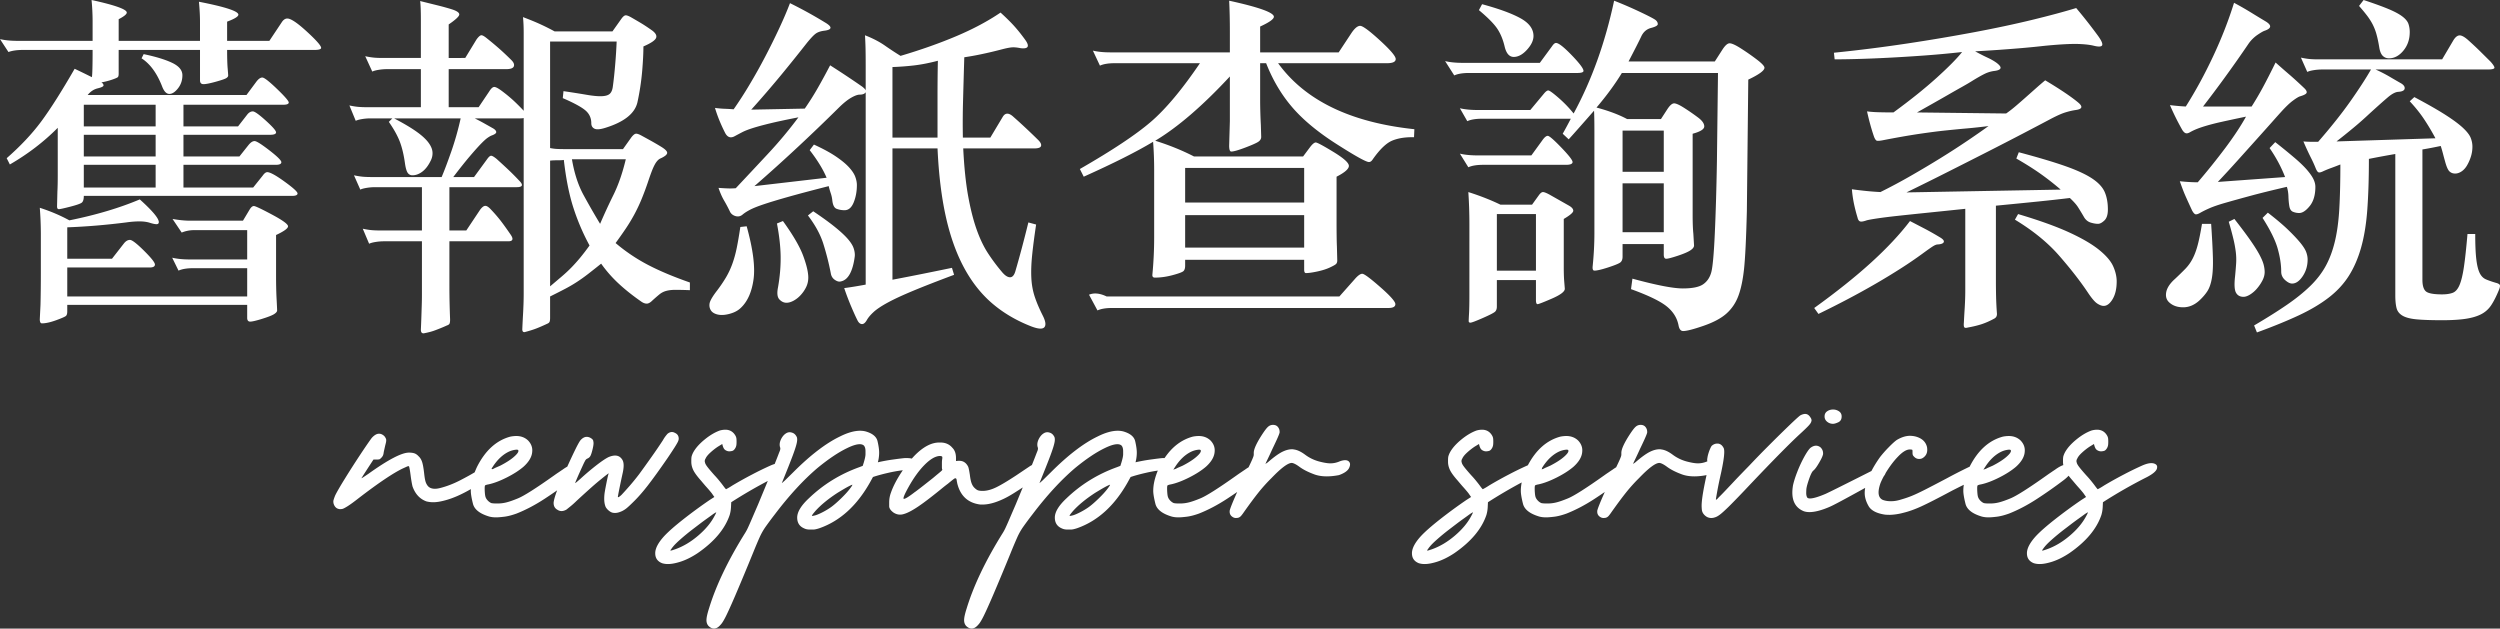 <svg width="525" height="132" viewBox="0 0 525 132" xmlns="http://www.w3.org/2000/svg">
    <rect x="0" y="0" width="525" height="132" fill="#333333" stroke="none"/>
    <g fill="#FFF" fill-rule="nonzero">
        <path d="M12.127 26.84c-2.908 2.933-6.26 5.5-10.057 7.7l-.665-1.32c2.908-2.543 5.324-5.11 7.247-7.7 1.922-2.592 4.264-6.283 7.024-11.074.74.343 1.948.93 3.624 1.76.098-.537.148-2.444.148-5.72H4.88c-1.281 0-2.317.147-3.105.44L0 8.213c1.035.245 2.268.367 3.697.367h15.75V4.327A47.91 47.91 0 0 0 19.227 0c4.93 1.076 7.394 1.956 7.394 2.64 0 .342-.567.807-1.7 1.393V8.58H42V4.62c0-1.271-.074-2.689-.222-4.253 5.521 1.075 8.282 1.98 8.282 2.713 0 .391-.789.88-2.366 1.467V8.58h8.873l2.588-3.887c.345-.538.74-.806 1.183-.806.74 0 2.108.916 4.104 2.75 1.997 1.833 2.995 2.97 2.995 3.41 0 .293-.468.44-1.405.44H47.695c0 1.662.037 2.933.11 3.813.075.88.112 1.405.112 1.576 0 .171-.124.343-.37.514-.247.17-.986.427-2.218.77-1.233.342-2.096.513-2.589.513-.493 0-.739-.269-.739-.807v-6.38H24.92v4.987c0 .342-.05.574-.148.697-.099.122-.506.305-1.22.55-.715.244-1.467.44-2.256.586.296.196.444.404.444.624 0 .22-.407.427-1.22.623-.814.196-1.516.66-2.108 1.393h33.35l2.07-2.786c.444-.587.863-.88 1.257-.88.395 0 1.418.794 3.07 2.383 1.65 1.589 2.476 2.542 2.476 2.86 0 .318-.394.477-1.183.477H38.526v4.546h11.461l1.997-2.566c.345-.392.714-.587 1.109-.587.394 0 1.306.648 2.736 1.943 1.43 1.296 2.144 2.115 2.144 2.457 0 .342-.419.513-1.257.513h-18.19v4.547h11.757l1.922-2.42c.444-.538.863-.807 1.258-.807.394 0 1.43.648 3.105 1.943 1.676 1.296 2.514 2.127 2.514 2.494 0 .366-.394.55-1.183.55H38.526v4.766h14.64l1.997-2.493c.345-.489.666-.733.962-.733.591 0 1.799.66 3.623 1.98 1.824 1.32 2.736 2.15 2.736 2.493 0 .342-.395.513-1.183.513H17.599c0 .734-.148 1.21-.444 1.43-.295.22-1.109.501-2.44.844-1.33.342-2.12.513-2.366.513-.247 0-.37-.196-.37-.587l.074-3.08c.05-.929.074-2.077.074-3.446V26.84zM17.599 22v4.546h15.085V22H17.599zm0 6.306v4.547h15.085v-4.547H17.599zm0 6.307v4.766h15.085v-4.766H17.599zm12.57-23.247c2.564.538 4.56 1.15 5.99 1.834 1.43.684 2.145 1.552 2.145 2.603 0 1.051-.308 1.968-.925 2.75-.616.782-1.22 1.173-1.811 1.173-.592 0-1.085-.489-1.48-1.466-1.084-2.836-2.538-4.84-4.362-6.014l.444-.88zM14.568 46.273c5.57-1.125 10.5-2.592 14.79-4.4 2.661 2.395 3.992 3.984 3.992 4.766 0 .293-.16.44-.48.44-.32 0-.789-.098-1.405-.293-.616-.196-1.344-.293-2.182-.293-.838 0-1.774.073-2.81.22-4.24.537-8.355.88-12.348 1.026v6.6h9.39l2.515-3.227c.394-.488.813-.733 1.257-.733.444 0 1.43.758 2.958 2.273 1.528 1.516 2.292 2.481 2.292 2.897 0 .416-.37.623-1.11.623H14.125v6.087H51.91v-5.94H40.596c-1.331 0-2.366.171-3.106.513l-1.33-2.713c1.035.244 2.267.367 3.697.367H51.91v-6.16H40.818c-.937 0-1.824.17-2.662.513l-1.923-2.86c1.38.245 2.613.367 3.698.367h11.091l1.405-2.347c.296-.489.592-.733.888-.733.295 0 1.565.599 3.808 1.797 2.243 1.197 3.364 2.016 3.364 2.456 0 .44-.838 1.051-2.514 1.833v8.434c0 1.955.037 3.617.111 4.986.074 1.37.111 2.176.111 2.42 0 .245-.21.501-.629.77-.419.269-1.257.599-2.514.99s-2.095.587-2.514.587c-.419 0-.628-.27-.628-.807V64.02H14.124v1.393c0 .44-.087.746-.26.917-.172.17-.862.476-2.07.916-1.207.44-2.206.66-2.994.66-.296 0-.444-.293-.444-.88l.148-3.006c.049-2.053.074-4.278.074-6.673v-8.36a71.48 71.48 0 0 0-.222-5.353c2.267.733 4.338 1.613 6.211 2.64zM90.38 33.879c-.493.978-1.072 1.711-1.738 2.2-.665.49-1.343.734-2.033.734a1.16 1.16 0 0 1-.962-.477c-.246-.318-.443-.966-.591-1.943-.247-1.81-.604-3.337-1.073-4.584-.468-1.246-1.244-2.652-2.329-4.216l.74-.733h-4.585c-.592 0-1.183.048-1.775.146-.591.098-1.035.22-1.33.367l-1.332-3.227c.69.147 1.294.245 1.812.294.518.048 1.146.073 1.886.073h11.313V14.52h-7.099c-.591 0-1.183.049-1.774.146-.592.098-1.035.22-1.331.367l-1.48-3.227c.691.147 1.295.245 1.813.294.517.049 1.146.073 1.885.073h7.986V4.107c0-1.81-.05-3.105-.148-3.887l3.698.917c1.084.269 2.095.55 3.031.843 1.036.342 1.529.709 1.48 1.1-.05.391-.79 1.075-2.22 2.053v7.04H97.7l2.367-3.886c.394-.538.714-.832.96-.88.247-.05.691.195 1.332.733a67.648 67.648 0 0 1 2.662 2.236c.74.66 1.528 1.406 2.366 2.237.493.489.666.929.518 1.32-.148.391-.69.587-1.627.587H94.225v7.993h6.285l2.219-3.3c.394-.636.751-.953 1.072-.953.32 0 .9.317 1.738.953a31.341 31.341 0 0 1 2.218 1.833c.64.587 1.356 1.296 2.144 2.127 0 .049.025.073.074.073V6.857c0-1.198-.049-2.286-.148-3.264 1.43.538 2.65 1.04 3.66 1.504a48.88 48.88 0 0 1 2.995 1.503h12.128l1.922-2.713c.296-.392.555-.612.777-.66.221-.05.603.073 1.146.366.936.538 1.688.978 2.255 1.32.567.342 1.27.807 2.107 1.394.839.586 1.159 1.136.962 1.65-.197.513-1.085 1.112-2.662 1.796 0 1.369-.087 3.092-.26 5.17a51.788 51.788 0 0 1-.997 6.563c-.543 2.347-2.786 4.131-6.73 5.354-1.084.342-1.848.403-2.292.183-.443-.22-.665-.599-.665-1.137 0-1.124-.432-2.04-1.294-2.75-.863-.709-2.428-1.552-4.696-2.53l.148-1.466c1.972.293 3.599.55 4.88.77 1.282.22 2.317.317 3.106.293.789-.024 1.356-.183 1.701-.477.345-.293.567-.782.665-1.466.198-1.418.37-3.031.518-4.84a108.3 108.3 0 0 0 .296-4.693H115.52v22.366c.493.098.961.159 1.405.183.444.025.986.037 1.627.037h12.275l1.775-2.494c.345-.44.64-.684.887-.733.246-.049.64.073 1.183.367.986.538 1.762.965 2.33 1.283.566.318 1.17.672 1.811 1.063.887.538 1.319.978 1.294 1.32-.025.343-.456.71-1.294 1.1a1.971 1.971 0 0 0-.666.44 3.832 3.832 0 0 0-.591.807c-.197.342-.407.794-.629 1.357-.221.562-.48 1.283-.776 2.163a59.522 59.522 0 0 1-1.442 3.887 34.88 34.88 0 0 1-1.516 3.19 35.747 35.747 0 0 1-1.775 2.933 91.38 91.38 0 0 1-2.144 3.043 36.857 36.857 0 0 0 6.73 4.547c2.415 1.27 5.372 2.517 8.873 3.74v1.613a78.867 78.867 0 0 0-2.995-.073c-.764 0-1.418.073-1.96.22a3.833 3.833 0 0 0-1.442.733 39.05 39.05 0 0 0-1.516 1.32c-.443.44-.85.648-1.22.623-.37-.024-.752-.183-1.146-.476-1.824-1.272-3.414-2.543-4.77-3.814a26.849 26.849 0 0 1-3.586-4.106 204.886 204.886 0 0 1-2.736 2.163 35.358 35.358 0 0 1-2.366 1.687 30.736 30.736 0 0 1-2.514 1.466c-.887.465-1.923.99-3.106 1.577v4.473c0 .391-.037.672-.11.843-.075.172-.235.306-.481.404-.937.44-1.726.782-2.367 1.026-.64.245-1.43.49-2.366.734-.345.049-.517-.147-.517-.587.049-1.124.098-2.114.147-2.97.05-.855.087-1.65.111-2.383.025-.733.037-1.467.037-2.2V24.786c-.148.05-.419.074-.813.074h-9.465c.69.342 1.319.672 1.885.99.567.317 1.196.672 1.886 1.063.444.244.69.501.74.77.049.269-.272.525-.962.77-.246.098-.542.269-.887.513-.345.245-.813.672-1.405 1.283-.592.612-1.356 1.467-2.292 2.567-.937 1.1-2.095 2.554-3.476 4.363h4.363l2.736-3.74c.345-.488.629-.733.85-.733.222 0 .604.22 1.146.66 1.085.978 1.972 1.797 2.663 2.457.69.66 1.38 1.356 2.07 2.09.937.929.764 1.393-.518 1.393H94.373v9.093h3.55l2.883-4.326c.394-.538.752-.82 1.072-.844.32-.024.727.232 1.22.77a30.95 30.95 0 0 1 2.034 2.347c.567.733 1.27 1.71 2.107 2.933.641.929.469 1.393-.517 1.393h-12.35v8.947c0 1.467.013 2.762.038 3.887.024 1.124.061 2.322.11 3.593 0 .39-.036.672-.11.843-.074.171-.259.306-.555.403-.542.245-.998.44-1.368.587-.37.147-.715.281-1.035.403-.32.123-.653.233-.998.33-.345.098-.764.196-1.257.294-.543.146-.814-.098-.814-.734.05-1.075.087-2.016.111-2.823l.074-2.31c.025-.733.037-1.454.037-2.163V50.672H80.62c-.592 0-1.183.05-1.775.147-.591.098-1.035.22-1.33.367l-1.332-3.154c.69.147 1.294.245 1.812.294.518.049 1.146.073 1.886.073h8.725v-9.093H78.77c-.591 0-1.183.049-1.774.147-.592.097-1.036.22-1.331.366l-1.331-3.006c.69.146 1.294.244 1.811.293.518.049 1.146.073 1.886.073h14.715c.542-1.27 1.208-3.03 1.997-5.28a61.489 61.489 0 0 0 1.996-7.04H82.763c1.874.978 3.39 1.87 4.548 2.677 1.159.807 2.021 1.577 2.588 2.31.567.733.875 1.43.924 2.09.05.66-.098 1.308-.443 1.943zm28.025-.293c-.246.049-.69.073-1.33.073-.642 0-1.16.025-1.554.074v26.4c.986-.832 1.837-1.553 2.551-2.164a28.505 28.505 0 0 0 1.96-1.833 36.107 36.107 0 0 0 1.775-1.98 46.913 46.913 0 0 0 1.996-2.604 46.341 46.341 0 0 1-3.401-7.956c-.888-2.762-1.553-6.099-1.997-10.01zm1.7-.147c.494 2.934 1.307 5.44 2.441 7.517a156.597 156.597 0 0 0 3.475 6.05 127.382 127.382 0 0 1 2.81-6.087c1.036-2.102 1.898-4.595 2.588-7.48h-11.313zm30.78 6.014c.641.049 1.258.085 1.85.11a14.34 14.34 0 0 0 1.774-.037c2.07-2.2 4.301-4.583 6.692-7.15a90.464 90.464 0 0 0 6.47-7.736c-2.514.488-4.523.916-6.026 1.283-1.504.367-2.712.697-3.624.99-.912.293-1.626.574-2.144.843-.518.27-1.048.55-1.59.843-.887.49-1.577.22-2.07-.806a36.25 36.25 0 0 1-1.11-2.42 28.927 28.927 0 0 1-.96-2.713c.69.097 1.367.158 2.033.183.665.024 1.294.061 1.885.11a82.441 82.441 0 0 0 3.29-5.097 115.503 115.503 0 0 0 3.328-5.94 148.183 148.183 0 0 0 2.958-5.976c.912-1.956 1.664-3.716 2.256-5.28a99.693 99.693 0 0 1 3.66 1.907 91.957 91.957 0 0 1 3.66 2.126c.838.49 1.233.88 1.183 1.174-.05.293-.493.488-1.33.586-.74.098-1.32.294-1.739.587-.419.293-1.047.953-1.885 1.98a373.093 373.093 0 0 1-5.361 6.673 228.152 228.152 0 0 1-6.322 7.333l11.24-.22a57.679 57.679 0 0 0 2.772-4.4c.863-1.515 1.713-3.08 2.551-4.693 1.38.88 2.638 1.699 3.771 2.457 1.134.757 2.12 1.43 2.958 2.016.444.343.69.611.74.807v-5.06c0-1.711-.013-3.031-.037-3.96a70.942 70.942 0 0 0-.111-2.566c1.627.635 3.02 1.356 4.178 2.163a68.588 68.588 0 0 0 3.29 2.163c4.29-1.271 8.196-2.652 11.72-4.143 3.525-1.491 6.619-3.141 9.28-4.95 1.233 1.124 2.22 2.102 2.959 2.933.74.831 1.479 1.76 2.218 2.787.986 1.369.666 1.955-.961 1.76a8.472 8.472 0 0 0-1.405-.184c-.493-.024-1.307.11-2.44.404-1.48.39-2.921.733-4.326 1.026a58.223 58.223 0 0 1-3.66.66c-.1 3.325-.185 6.38-.26 9.167a162.881 162.881 0 0 0-.036 7.7h5.767l2.589-4.327c.542-.929 1.306-.929 2.292 0 .838.734 1.738 1.552 2.699 2.457.961.904 1.787 1.699 2.477 2.383.493.489.69.905.592 1.247-.099.342-.567.513-1.405.513h-14.937c.197 3.96.542 7.297 1.035 10.01.493 2.713 1.084 5.048 1.775 7.003.69 1.956 1.49 3.63 2.403 5.023a39.373 39.373 0 0 0 2.995 3.997c.591.684 1.133 1.027 1.626 1.027.493 0 .863-.416 1.11-1.247.443-1.516.887-3.104 1.33-4.767a290.2 290.2 0 0 0 1.406-5.5l1.626.44c-.394 2.64-.678 4.84-.85 6.6-.173 1.76-.222 3.325-.148 4.694.074 1.368.308 2.652.703 3.85.394 1.197.96 2.53 1.7 3.996.592 1.173.703 1.98.333 2.42-.37.44-1.27.391-2.699-.147-3.155-1.222-5.903-2.835-8.245-4.84-2.341-2.004-4.326-4.522-5.952-7.553-1.627-3.03-2.897-6.6-3.809-10.706-.912-4.107-1.49-8.873-1.737-14.3h-9.465V58.74c2.07-.391 4.14-.794 6.211-1.21 2.07-.416 4.166-.843 6.285-1.283l.444 1.466c-3.401 1.271-6.224 2.371-8.467 3.3-2.243.93-4.042 1.76-5.398 2.494-1.355.733-2.366 1.405-3.031 2.016-.666.611-1.147 1.186-1.442 1.723-.345.587-.703.856-1.073.807-.37-.049-.677-.342-.924-.88-.345-.684-.776-1.638-1.294-2.86a53.411 53.411 0 0 1-1.442-3.813c.74-.098 1.479-.208 2.218-.33.74-.122 1.504-.257 2.293-.403V19.36c-.197.342-.616.513-1.257.513-.444 0-1.048.22-1.812.66-.764.44-1.64 1.149-2.625 2.127a390.71 390.71 0 0 1-8.282 7.956 362.804 362.804 0 0 1-9.391 8.47l15.159-1.76c-.74-1.76-1.923-3.691-3.55-5.793l.888-1.174c1.922.88 3.475 1.724 4.658 2.53 1.183.807 2.095 1.565 2.736 2.274.641.709 1.073 1.369 1.294 1.98.222.61.333 1.185.333 1.723 0 1.32-.222 2.53-.665 3.63-.444 1.1-1.085 1.65-1.923 1.65a4.669 4.669 0 0 1-1.664-.293c-.517-.196-.825-.832-.924-1.907a6.95 6.95 0 0 0-.333-1.43c-.172-.513-.308-.99-.407-1.43-3.45.88-6.26 1.625-8.43 2.237-2.168.61-3.906 1.136-5.212 1.576-1.307.44-2.28.831-2.921 1.174-.641.342-1.134.66-1.48.953-.443.391-.936.513-1.478.367-.542-.147-.937-.44-1.183-.88a31.111 31.111 0 0 0-1.257-2.384c-.444-.758-.838-1.65-1.183-2.676zm46.069-26.693c-1.874.489-3.574.819-5.103.99a57.59 57.59 0 0 1-4.436.33v14.813h9.465v-8.727c0-2.59.024-5.06.074-7.406zM156.8 47.52c1.331 4.79 1.812 8.506 1.442 11.146-.37 2.64-1.245 4.62-2.625 5.94-.444.44-.974.782-1.59 1.026a7.361 7.361 0 0 1-1.848.477c-.617.073-1.171.036-1.664-.11-.493-.147-.863-.367-1.11-.66-.344-.44-.48-.953-.406-1.54.074-.587.604-1.516 1.59-2.787a29.231 29.231 0 0 0 1.885-2.786c.518-.88.962-1.834 1.331-2.86.37-1.027.678-2.151.925-3.374.246-1.222.493-2.664.74-4.326l1.33-.147zm12.94 10.779c0 .733-.16 1.418-.48 2.053a6.93 6.93 0 0 1-1.183 1.687 5.702 5.702 0 0 1-1.479 1.137c-.518.268-.998.403-1.442.403-.542 0-1.035-.232-1.479-.697-.444-.464-.542-1.308-.296-2.53.395-2.249.58-4.4.555-6.453-.025-2.053-.284-4.375-.776-6.967l1.257-.513c2.12 2.933 3.537 5.366 4.251 7.297.715 1.93 1.073 3.459 1.073 4.583zm9.761-4.473c-.197 1.564-.542 2.799-1.035 3.703-.493.904-1.134 1.43-1.922 1.577-.345.097-.752-.013-1.22-.33-.469-.318-.752-.77-.85-1.357a56.835 56.835 0 0 0-1.59-6.27c-.617-1.931-1.69-3.899-3.217-5.903l1.109-.88c1.824 1.222 3.327 2.31 4.51 3.263 1.184.953 2.096 1.797 2.737 2.53.64.733 1.06 1.406 1.257 2.017.197.61.27 1.16.221 1.65zm72.485-40.553h-17.894c-1.331 0-2.367.171-3.106.513l-1.479-3.153c1.035.245 2.268.367 3.697.367h25.068V6.673c0-2.444-.05-4.62-.148-6.526 6.26 1.369 9.391 2.493 9.391 3.373 0 .489-.961 1.173-2.884 2.053V11h16.49l2.662-4.033c.69-1.027 1.306-1.54 1.849-1.54.542 0 1.922 1.014 4.14 3.043 2.219 2.029 3.328 3.336 3.328 3.923 0 .587-.616.88-1.849.88h-22.849c5.67 7.822 15.208 12.442 28.617 13.86l-.074 1.686c-1.774-.048-3.29.184-4.547.697-1.257.513-2.625 1.821-4.104 3.923-.247.392-.518.587-.814.587-.591 0-2.859-1.259-6.803-3.777-3.944-2.517-7.05-5.096-9.317-7.736-2.268-2.64-4.092-5.72-5.472-9.24h-1.257V20.9c0 1.71.05 3.495.148 5.353l.074 2.493c0 .391-.185.721-.555.99-.37.269-1.294.685-2.773 1.247s-2.464.843-2.957.843c-.296 0-.444-.415-.444-1.247l.148-5.133V16.06c-5.719 6.16-10.944 10.657-15.677 13.493 2.958.929 5.67 2.029 8.134 3.3h22.923l1.48-1.98c.492-.636.887-.954 1.182-.954.296 0 1.529.66 3.698 1.98 2.169 1.32 3.253 2.298 3.253 2.934 0 .635-.862 1.393-2.588 2.273v9.093c0 2.689.025 4.547.074 5.573l.074 2.934c0 .293-.074.525-.222.696-.148.171-.591.428-1.33.77-.74.343-1.628.624-2.663.844-1.035.22-1.824.33-2.366.33-.246 0-.37-.245-.37-.734V54.56h-24.993v1.247c0 .537-.124.916-.37 1.136-.246.22-1.01.501-2.292.844-1.282.342-2.514.513-3.698.513-.394 0-.566-.22-.517-.66.246-2.591.37-5.182.37-7.773V35.639c0-1.955-.074-3.91-.222-5.866-3.402 2.053-8.258 4.497-14.568 7.333l-.813-1.613c6.803-3.911 11.77-7.211 14.9-9.9 3.13-2.689 6.569-6.796 10.315-12.32zm-3.105 29.26h24.993v-7.26h-24.993v7.26zm24.993 2.64h-24.993v6.82h24.993v-6.82zm7.395 17.086 3.253-3.667c.641-.733 1.159-1.1 1.553-1.1.395 0 1.652.93 3.771 2.787 2.12 1.858 3.18 3.055 3.18 3.593 0 .538-.493.807-1.479.807h-58.047c-1.282 0-2.292.171-3.032.513l-1.774-3.3c1.035-.44 2.267-.318 3.697.367h48.878zm49.192-38.426c3.796-6.991 6.63-14.886 8.504-23.686a85.512 85.512 0 0 1 5.583 2.42c1.848.88 2.908 1.442 3.18 1.686.27.245.406.514.406.807 0 .293-.468.562-1.405.807-.937.244-1.627.843-2.07 1.796-.444.954-1.332 2.701-2.663 5.243h18.117l1.553-2.42c.592-.928 1.11-1.393 1.553-1.393.443 0 1.208.342 2.292 1.027a48.63 48.63 0 0 1 3.328 2.31c1.133.855 1.7 1.454 1.7 1.796 0 .587-1.133 1.418-3.401 2.494l-.296 27.646c-.148 5.769-.345 9.802-.591 12.1-.247 2.297-.641 4.18-1.184 5.646-.542 1.467-1.368 2.701-2.477 3.703-1.109 1.003-2.723 1.87-4.843 2.604-2.12.733-3.55 1.1-4.289 1.1-.493 0-.813-.391-.961-1.174-.296-1.564-1.122-2.896-2.477-3.996-1.356-1.1-3.858-2.31-7.506-3.63l.296-2.2c5.028 1.369 8.553 2.053 10.574 2.053 2.021 0 3.45-.293 4.289-.88.838-.586 1.405-1.43 1.7-2.53.296-1.1.543-3.825.74-8.176.197-4.351.345-9.411.444-15.18l.222-18.48h-20.187c-1.43 2.347-3.205 4.767-5.325 7.26 2.564.685 4.708 1.491 6.434 2.42h7.098l1.331-2.053c.543-.831 1.023-1.247 1.442-1.247.42 0 1.159.342 2.219 1.027a46.246 46.246 0 0 1 2.847 1.98c.838.635 1.257 1.247 1.257 1.833 0 .587-.814 1.1-2.44 1.54V45.1c0 1.662.049 2.982.147 3.96l.148 2.493c0 .343-.258.685-.776 1.027-.518.342-1.405.721-2.662 1.137-1.257.415-2.058.623-2.403.623-.345 0-.518-.293-.518-.88v-2.2h-8.652v2.64c0 .587-.172 1.002-.517 1.247-.345.244-1.196.586-2.551 1.026-1.356.44-2.305.66-2.847.66-.296 0-.42-.293-.37-.88.247-2.395.37-4.742.37-7.04V27.646c0-2.053-.025-3.52-.074-4.4-2.613 2.982-4.388 4.987-5.324 6.013l-1.257-1.173a97.724 97.724 0 0 0 1.7-3.153h-18.634c-1.33 0-2.366.171-3.106.513l-1.552-2.713c1.035.244 2.267.367 3.697.367h11.092l2.81-3.374c.394-.489.714-.733.96-.733.247 0 .962.513 2.145 1.54a25.116 25.116 0 0 1 3.18 3.3zm18.93 12.246v-8.653h-8.652v8.653h8.652zm0 12.687V38.499h-8.652v10.267h8.652zM311.236.88c3.599.978 6.298 1.968 8.097 2.97 1.8 1.002 2.7 2.237 2.7 3.703 0 .93-.457 1.895-1.369 2.897-.912 1.002-1.836 1.503-2.773 1.503-.936 0-1.577-.733-1.922-2.2-.345-1.466-.863-2.713-1.553-3.74-.69-1.026-1.972-2.322-3.845-3.886l.665-1.247zm12.127 12.32 2.588-3.52c.296-.44.567-.66.814-.66.542 0 1.639.855 3.29 2.566 1.652 1.712 2.477 2.812 2.477 3.3 0 .294-.443.44-1.33.44H308.5c-1.33 0-2.366.172-3.106.514l-1.922-3.007c1.035.245 2.268.367 3.697.367h16.194zm-1.774 19.433 2.292-3.154c.444-.635.826-.953 1.146-.953.32 0 1.27.819 2.847 2.457s2.366 2.652 2.366 3.043-.468.587-1.405.587h-17.377c-1.331 0-2.366.17-3.106.513l-1.774-2.86c1.035.245 2.267.367 3.697.367h11.314zm-6.508 10.34h6.655l1.48-2.054c.295-.39.566-.586.813-.586.246 0 .69.17 1.33.513l4.142 2.347c.591.342.887.696.887 1.063s-.665.941-1.996 1.723v10.193c0 .978.024 1.858.073 2.64l.148 1.834c0 .586-.9 1.27-2.699 2.053-1.799.782-2.81 1.173-3.031 1.173-.222 0-.333-.293-.333-.88v-4.18h-8.208v5.574c0 .44-.111.782-.333 1.026-.222.245-1.084.697-2.588 1.357s-2.379.99-2.625.99c-.247 0-.37-.11-.37-.33 0-.22.025-.758.074-1.614.05-.855.074-2.163.074-3.923V47.08c0-2.298-.074-4.546-.222-6.746 2.465.782 4.708 1.662 6.73 2.64zm7.469 13.86v-11.88h-8.208v11.88h8.208zm96.813 9.092c0 .44-.173.758-.518.954-.986.538-1.898.94-2.736 1.21-.838.269-1.8.5-2.884.696-.345.098-.579.086-.702-.036s-.16-.452-.111-.99c.05-1.027.099-1.907.148-2.64.05-.733.086-1.442.11-2.127a58.08 58.08 0 0 0 .038-2.09v-17.05c-2.81.294-5.41.563-7.801.807-2.391.245-4.487.465-6.286.66-1.8.196-3.266.38-4.4.55-1.133.171-1.873.306-2.218.404-.69.244-1.158.317-1.405.22-.246-.098-.419-.367-.518-.807a34.957 34.957 0 0 1-.739-2.86 25.7 25.7 0 0 1-.444-3.08c1.085.147 2.108.269 3.07.367.96.097 1.934.17 2.92.22a120.394 120.394 0 0 0 6.507-3.484c2.17-1.246 4.24-2.48 6.212-3.703a167.586 167.586 0 0 0 5.508-3.557c1.701-1.148 3.192-2.187 4.474-3.116-1.528.195-2.982.354-4.363.477-1.38.122-2.896.268-4.547.44-1.652.17-3.55.415-5.694.733s-4.72.77-7.727 1.356c-.543.098-.912.123-1.11.074-.197-.05-.394-.318-.591-.807-.542-1.564-1.035-3.349-1.479-5.353.74.098 1.602.159 2.588.183.986.025 1.972.037 2.958.037 3.55-2.591 6.569-5.011 9.058-7.26 2.49-2.249 4.277-4.058 5.361-5.427a201.53 201.53 0 0 1-7.986.734c-2.711.195-5.275.354-7.69.476-2.416.123-4.597.208-6.544.257a193.18 193.18 0 0 1-4.548.073l-.148-1.393a319.199 319.199 0 0 0 15.418-1.943 400.191 400.191 0 0 0 14.123-2.383c4.412-.832 8.43-1.687 12.053-2.567 3.624-.88 6.717-1.711 9.28-2.493a106.155 106.155 0 0 1 4.66 5.94c.69.977.948 1.613.776 1.906-.173.293-.752.318-1.738.073-.789-.195-1.824-.317-3.106-.366-1.282-.05-3.106.024-5.472.22a83.07 83.07 0 0 0-2.625.256c-1.11.123-2.366.245-3.771.367a312.934 312.934 0 0 1-9.946.697c.986.538 1.849.978 2.588 1.32.74.342 1.38.709 1.923 1.1.64.489.912.868.813 1.136-.098.27-.493.453-1.183.55a6.473 6.473 0 0 0-1.553.367c-.542.196-1.503.709-2.884 1.54-.69.44-1.515.929-2.477 1.467-.961.537-1.972 1.112-3.031 1.723-1.06.611-2.133 1.222-3.217 1.833-1.085.611-2.145 1.21-3.18 1.797l18.708.22c.641-.44 1.32-.966 2.034-1.577a146.47 146.47 0 0 0 2.144-1.87l2.108-1.87a74.82 74.82 0 0 1 1.922-1.65c3.106 1.858 5.398 3.398 6.877 4.62 1.085.88.937 1.418-.443 1.614-.69.097-1.43.268-2.219.513-.789.244-1.873.733-3.253 1.467-1.38.733-3.217 1.698-5.51 2.896a814.836 814.836 0 0 1-7.542 3.887 2344.687 2344.687 0 0 1-8.54 4.326 685.285 685.285 0 0 1-8.504 4.217l32.388-.587a56.304 56.304 0 0 0-4.363-3.41c-1.43-1.002-3.08-2.04-4.954-3.116l.517-1.32c4.043 1.075 7.284 2.04 9.724 2.896 2.44.856 4.326 1.724 5.657 2.604 1.331.88 2.218 1.833 2.662 2.86.444 1.026.666 2.248.666 3.666 0 1.076-.247 1.846-.74 2.31-.493.465-.936.697-1.33.697-.445 0-.95-.086-1.517-.257-.567-.17-1.023-.525-1.368-1.063a64.26 64.26 0 0 0-1.33-2.2c-.346-.538-.913-1.173-1.701-1.907-2.022.245-4.228.49-6.619.734-2.39.244-5.36.537-8.91.88v15.18c0 1.466.012 2.761.037 3.886.025 1.124.086 2.347.185 3.666zm25.141-6.82c0 1.516-.283 2.75-.85 3.704-.567.953-1.196 1.43-1.886 1.43-.394 0-.85-.171-1.368-.513-.517-.343-1.195-1.15-2.033-2.42-1.578-2.347-3.562-4.89-5.953-7.627-2.39-2.738-5.484-5.255-9.28-7.553l.666-1.173c4.436 1.32 8.01 2.603 10.722 3.85 2.711 1.246 4.806 2.468 6.285 3.666s2.465 2.347 2.958 3.447c.493 1.1.74 2.163.74 3.19zm-37.194-9.313c.69.392.986.734.887 1.027-.099.293-.518.465-1.257.513-.246 0-.555.11-.924.33-.37.22-1.122.746-2.256 1.577a87.181 87.181 0 0 1-4.51 3.08 138.931 138.931 0 0 1-5.361 3.263c-1.898 1.1-3.87 2.188-5.916 3.264a204.368 204.368 0 0 1-6.1 3.08l-.888-1.247c4.683-3.373 8.676-6.563 11.98-9.57 3.302-3.007 6.014-5.903 8.133-8.69 1.036.538 2.046 1.063 3.032 1.577a58.236 58.236 0 0 1 3.18 1.796zM483.714 29.7c.542.05 1.06.074 1.553.074h1.553c2.76-3.178 5.04-6.05 6.84-8.617 1.799-2.566 3.216-4.754 4.251-6.563h-10.278c-.592 0-1.183.049-1.775.147-.591.098-1.035.22-1.33.366l-1.332-3.006c.69.146 1.294.244 1.812.293.517.049 1.146.073 1.885.073h25.955l2.293-3.886c.394-.685.813-1.063 1.257-1.137.443-.073 1.06.232 1.848.917.986.88 1.861 1.699 2.625 2.456l2.182 2.164c.64.733.887 1.185.74 1.356-.149.172-.617.257-1.406.257h-23.514a30.885 30.885 0 0 1 2.994 1.54c.912.538 1.713 1.002 2.404 1.393.542.343.776.71.702 1.1-.074.391-.53.611-1.368.66-.591.05-1.306.428-2.144 1.137-.838.709-2.17 1.894-3.993 3.557a69.909 69.909 0 0 1-3.29 2.896 138.275 138.275 0 0 1-3.513 2.823l20.778-.66a46.322 46.322 0 0 0-2.255-3.813c-.863-1.32-1.91-2.64-3.143-3.96l.962-.88c2.76 1.467 4.942 2.714 6.544 3.74 1.602 1.027 2.822 1.931 3.66 2.714.838.782 1.38 1.478 1.627 2.09.246.61.37 1.234.37 1.87 0 .733-.111 1.442-.333 2.126a8.98 8.98 0 0 1-.814 1.833c-.32.538-.702.954-1.146 1.247-.443.293-.887.44-1.33.44-.494 0-.9-.159-1.22-.477-.321-.317-.63-1.039-.925-2.163a67.944 67.944 0 0 1-.407-1.503c-.172-.66-.333-1.21-.48-1.65-.69.146-1.356.28-1.997.403-.64.122-1.257.232-1.849.33V58.74c0 1.222.247 2.041.74 2.457.493.415 1.627.623 3.401.623.888 0 1.627-.11 2.219-.33.591-.22 1.072-.77 1.442-1.65.37-.88.677-2.163.924-3.85.246-1.687.493-3.972.74-6.857h1.626c0 2.25.074 4.01.222 5.28.148 1.271.382 2.237.702 2.897.32.66.765 1.112 1.332 1.357.566.244 1.269.488 2.107.733.394.098.653.232.776.403.124.171.062.55-.184 1.137-.543 1.32-1.085 2.383-1.627 3.19a5.525 5.525 0 0 1-2.108 1.87c-.862.44-1.947.758-3.253.953-1.307.196-2.946.293-4.918.293-2.267 0-4.054-.06-5.36-.183-1.307-.122-2.293-.379-2.959-.77-.665-.391-1.084-.929-1.257-1.613-.172-.685-.258-1.565-.258-2.64v-29.7a214.318 214.318 0 0 0-5.546 1.027c0 4.058-.111 7.602-.333 10.633-.222 3.031-.653 5.683-1.294 7.957-.641 2.273-1.504 4.265-2.588 5.976-1.085 1.711-2.502 3.24-4.252 4.584-1.75 1.344-3.858 2.59-6.322 3.74-2.465 1.148-5.374 2.334-8.726 3.556l-.592-1.467c2.662-1.564 4.955-3.006 6.877-4.326 1.923-1.32 3.562-2.64 4.918-3.96 1.355-1.32 2.44-2.726 3.253-4.217.814-1.49 1.455-3.214 1.923-5.17.468-1.955.776-4.24.924-6.856.148-2.616.222-5.708.222-9.277-.74.294-1.38.538-1.922.734-.543.195-1.085.415-1.627.66-.493.244-.838.33-1.036.256-.197-.073-.394-.354-.591-.843a27.493 27.493 0 0 0-1.072-2.347 57.827 57.827 0 0 1-1.516-3.3zm2.514 9.534c0 1.71-.394 3.055-1.183 4.033-.789.978-1.528 1.467-2.219 1.467-.443 0-.875-.086-1.294-.257-.419-.171-.677-.575-.776-1.21a15.276 15.276 0 0 1-.185-2.017c-.025-.758-.135-1.43-.333-2.016-3.155.733-5.767 1.38-7.838 1.943-2.07.562-3.783 1.039-5.139 1.43-1.356.391-2.428.758-3.217 1.1-.788.342-1.479.684-2.07 1.027-.444.244-.764.33-.961.256-.198-.073-.42-.33-.666-.77a176.241 176.241 0 0 1-1.405-3.08c-.345-.782-.74-1.809-1.183-3.08 1.38.147 2.637.22 3.771.22a143.777 143.777 0 0 0 5.879-7.333c1.75-2.347 3.167-4.498 4.252-6.453-2.12.44-3.833.807-5.14 1.1a47.985 47.985 0 0 0-3.18.807c-.813.244-1.466.464-1.959.66-.493.195-.961.415-1.405.66-.394.244-.714.33-.96.256-.247-.073-.494-.305-.74-.696a52.338 52.338 0 0 1-2.588-5.207c1.183.147 2.292.244 3.327.293 2.07-3.275 3.993-6.807 5.768-10.596 1.774-3.789 3.229-7.517 4.363-11.183a66.37 66.37 0 0 1 3.586 2.053c1.11.684 2.157 1.32 3.143 1.907 1.232.782 1.133 1.417-.296 1.906-.296.098-.789.38-1.48.844a7.538 7.538 0 0 0-1.848 1.796 261.806 261.806 0 0 1-5.102 7.26 246.763 246.763 0 0 1-4.51 6.013h10.204a66.416 66.416 0 0 0 2.366-4.033c.74-1.369 1.627-3.104 2.662-5.207.986.88 1.935 1.712 2.847 2.494.912.782 1.984 1.76 3.217 2.933.394.391.542.709.443.953-.098.245-.567.49-1.405.734-.295.097-.776.39-1.442.88-.665.489-1.466 1.246-2.403 2.273a317.02 317.02 0 0 0-2.033 2.273 866.502 866.502 0 0 1-3.18 3.557l-3.92 4.363a256.444 256.444 0 0 1-4.25 4.62l14.123-1.027c-.79-2.053-1.874-4.082-3.254-6.086l1.183-1.247a129.165 129.165 0 0 1 4.178 3.41c1.11.953 1.972 1.797 2.588 2.53.616.733 1.048 1.369 1.294 1.907.247.537.37 1.05.37 1.54zm-21.888 7.773c.197 2.884.32 5.23.37 7.04.05 1.809-.025 3.275-.222 4.4-.197 1.124-.505 2.016-.924 2.676-.42.66-.999 1.332-1.738 2.017-1.035.929-2.157 1.393-3.365 1.393-1.207 0-2.18-.342-2.92-1.026-.592-.538-.801-1.26-.629-2.164.173-.904.777-1.82 1.812-2.75a64.81 64.81 0 0 0 2.218-2.163 8.996 8.996 0 0 0 1.516-2.127c.419-.806.776-1.772 1.072-2.896.296-1.125.592-2.591.888-4.4h1.922zm41.705-40.26c0 1.516-.443 2.812-1.33 3.887-.888 1.076-1.899 1.613-3.032 1.613-.493 0-.912-.158-1.258-.476-.345-.318-.591-.844-.739-1.577-.197-1.222-.407-2.224-.629-3.006a10.901 10.901 0 0 0-.813-2.09c-.32-.612-.702-1.21-1.146-1.797a36.148 36.148 0 0 0-1.7-2.053l.96-1.247c2.219.733 3.969 1.369 5.25 1.907 1.282.537 2.256 1.063 2.921 1.576.666.514 1.085 1.04 1.258 1.577.172.538.258 1.1.258 1.687zm-30.465 50.38c0 .586-.16 1.185-.48 1.796a8.864 8.864 0 0 1-1.147 1.687 6.202 6.202 0 0 1-1.442 1.247c-.518.317-.974.476-1.368.476-.74 0-1.27-.293-1.59-.88-.32-.586-.382-1.735-.185-3.446.099-1.027.173-1.931.222-2.714.05-.782.025-1.576-.074-2.383a25.234 25.234 0 0 0-.48-2.64 71.273 71.273 0 0 0-.999-3.703l1.184-.587c1.38 1.76 2.489 3.239 3.327 4.437.838 1.198 1.479 2.212 1.923 3.043.443.831.74 1.528.887 2.09.148.562.222 1.088.222 1.577zm9.021-2.64c0 1.32-.345 2.493-1.035 3.52-.69 1.026-1.43 1.54-2.218 1.54-.444 0-.937-.245-1.48-.734-.542-.489-.813-1.075-.813-1.76 0-1.466-.246-3.08-.74-4.84-.492-1.76-1.552-3.91-3.179-6.453l1.11-1.1c1.774 1.37 3.204 2.579 4.288 3.63 1.085 1.051 1.935 1.956 2.551 2.713.616.758 1.023 1.406 1.22 1.944.198.537.296 1.05.296 1.54zM267.327 89.223c.449 0 .792.147 1.031.441.24.294.36.633.36 1.015v.133c-.03.294-.524 1.427-1.48 3.4-.389.853-.725 1.574-1.009 2.162-.284.589-.44.927-.47 1.016v.044l.09-.089c.119-.058.268-.161.447-.309 1.226-1.059 2.227-1.78 3.004-2.163.717-.353 1.39-.53 2.017-.53.15 0 .284.015.404.045.717.088 1.524.47 2.42 1.148a8.594 8.594 0 0 0 2.847 1.368c1 .265 1.785.397 2.353.397a4.75 4.75 0 0 0 1.838-.353c.508-.206.941-.309 1.3-.309.299 0 .538.074.717.22.21.177.314.398.314.663 0 .206-.06.442-.18.706-.268.618-.986 1.133-2.151 1.546-.926.176-1.778.264-2.555.264-.956 0-1.808-.132-2.555-.397-1.375-.5-2.466-1.06-3.273-1.677-.657-.471-1.165-.722-1.524-.75-.807 0-2.226 1.059-4.258 3.178a34.386 34.386 0 0 0-2.78 3.09c-.866 1.089-1.912 2.501-3.137 4.238-.12.176-.247.346-.381.507a1.73 1.73 0 0 1-.337.332c-.179.117-.35.183-.515.198a4.568 4.568 0 0 1-.336.022c-.18 0-.359-.044-.538-.132-.508-.265-.762-.662-.762-1.192v-.177c.09-.48.618-1.802 1.584-3.963-.686.474-1.395.949-2.122 1.425-2.003 1.31-3.975 2.347-5.917 3.112-.987.353-1.853.574-2.6.662-.747.089-1.3.133-1.659.133-.568 0-1.06-.059-1.48-.177-1.972-.588-3.107-1.486-3.406-2.693-.299-1.206-.448-2.104-.448-2.693 0-1.29.32-2.709.96-4.26-.815.117-1.644.271-2.484.464-1.285.294-2.361.589-3.228.883l-.583 1.06c-2.75 4.914-6.275 8.137-10.579 9.667-.598.206-1.068.31-1.412.31h-.65c-.478 0-.867-.074-1.165-.221-1.016-.412-1.524-1.178-1.524-2.296 0-1.177.821-2.531 2.465-4.061 3.018-2.885 6.515-5.048 10.49-6.49l.806-.309.224-.706c.24-.795.36-1.369.36-1.722v-.662c0-.5-.106-.883-.315-1.148-.209-.206-.508-.309-.896-.309-.658 0-1.554.28-2.69.839-1.823.883-3.9 2.28-6.23 4.194-2.96 2.53-5.933 5.768-8.921 9.712a76.974 76.974 0 0 0-1.95 2.626 13.46 13.46 0 0 0-1.233 2.186 103.51 103.51 0 0 0-1.434 3.399 552.168 552.168 0 0 1-3.654 8.763c-.881 2.045-1.546 3.517-1.995 4.414-.448.898-.821 1.494-1.12 1.788-.449.53-.912.795-1.39.795-.15 0-.299-.03-.448-.088a1.517 1.517 0 0 1-.336-.177 2.198 2.198 0 0 1-.337-.265c-.298-.323-.448-.736-.448-1.236 0-.53.18-1.354.538-2.472 1.464-4.797 3.975-10.05 7.531-15.76a9.5 9.5 0 0 0 .605-1.104c.194-.412.456-1 .785-1.766.328-.765.792-1.839 1.39-3.222.536-1.292 1.026-2.476 1.47-3.553-.725.475-1.342.871-1.852 1.191-.822.515-1.546.92-2.174 1.214-1.673.795-3.138 1.192-4.393 1.192h-.493c-2.57-.324-4.184-1.795-4.841-4.415a5.723 5.723 0 0 0-.09-.441c-.03-.324-.075-.515-.134-.574-.06-.059-.12-.088-.18-.088-.071 0-.162.037-.272.113l-.086.063c-.24.177-.643.5-1.21.971-.24.177-.509.383-.808.619-2.33 1.913-4.131 3.296-5.401 4.15-1.27.853-2.279 1.382-3.026 1.588a2.574 2.574 0 0 1-.807.133c-.478 0-.941-.147-1.39-.442-.597-.441-.896-.89-.896-1.346v-.773c0-.706.12-1.383.359-2.03.448-1.295 1.173-2.708 2.174-4.238.11-.168.22-.333.33-.494-.995.122-2.009.301-3.042.538-1.285.294-2.361.589-3.228.883l-.583 1.06c-2.749 4.914-6.275 8.137-10.579 9.667-.597.206-1.068.31-1.412.31h-.65c-.478 0-.866-.074-1.165-.221-1.016-.412-1.524-1.178-1.524-2.296 0-1.177.821-2.531 2.465-4.061 3.018-2.885 6.515-5.048 10.49-6.49l.806-.309.225-.706c.239-.795.358-1.369.358-1.722v-.662c0-.5-.104-.883-.314-1.148-.209-.206-.508-.309-.896-.309-.658 0-1.554.28-2.69.839-1.823.883-3.9 2.28-6.23 4.194-2.96 2.53-5.933 5.768-8.921 9.712a76.973 76.973 0 0 0-1.95 2.626 13.46 13.46 0 0 0-1.233 2.186c-.359.794-.837 1.927-1.434 3.399a552.156 552.156 0 0 1-3.654 8.763c-.881 2.045-1.546 3.517-1.995 4.414-.448.898-.821 1.494-1.12 1.788-.448.53-.912.795-1.39.795-.15 0-.299-.03-.448-.088a1.517 1.517 0 0 1-.336-.177 2.198 2.198 0 0 1-.337-.265c-.298-.323-.448-.736-.448-1.236 0-.53.18-1.354.538-2.472 1.464-4.797 3.975-10.05 7.531-15.76a9.5 9.5 0 0 0 .605-1.104c.194-.412.456-1 .785-1.766.328-.765.792-1.839 1.39-3.222.772-1.86 1.449-3.496 2.03-4.91a101.683 101.683 0 0 0-7.679 4.468l-.045.972a7.053 7.053 0 0 1-.269 1.677c-.986 2.943-3.227 5.621-6.724 8.035-1.195.794-2.36 1.383-3.496 1.765-1.076.354-1.987.53-2.735.53a4.03 4.03 0 0 1-1.255-.176c-.956-.383-1.434-1.075-1.434-2.075v-.089c.03-1.03.687-2.236 1.972-3.62.867-.912 2.16-2.045 3.878-3.399a104.56 104.56 0 0 1 5.536-4.061l1.03-.662-.313-.442a5.304 5.304 0 0 0-.403-.552c-.18-.22-.359-.434-.538-.64-.18-.206-.389-.441-.628-.706a84.275 84.275 0 0 1-.896-1.06c-.837-.941-1.39-1.7-1.66-2.273-.268-.574-.402-1.14-.402-1.7v-.353c0-.382.03-.677.09-.883a4.49 4.49 0 0 1 .313-.75c.478-.883 1.263-1.773 2.353-2.671 1.091-.898 2.16-1.538 3.205-1.92a4.321 4.321 0 0 1 1.166-.177c.926 0 1.629.397 2.107 1.192.12.206.194.397.224.574.03.176.045.427.045.75 0 .324-.015.574-.045.75-.03.177-.09.354-.18.53-.209.383-.44.604-.694.663a2.844 2.844 0 0 1-.605.088 1.53 1.53 0 0 1-.673-.177 1.114 1.114 0 0 1-.426-.353c-.104-.147-.201-.368-.291-.662l-.09-.353-.941.574c-.568.382-1.098.802-1.591 1.258-.493.456-.815.86-.964 1.214-.12.177-.18.368-.18.574 0 .059.016.132.045.22.03.236.202.56.516.972.314.412.8.986 1.457 1.722.388.412.754.83 1.098 1.258.344.426.59.743.74.949.15.206.284.382.403.53.12.147.194.22.224.22l.404-.22c.269-.148.582-.339.941-.574a85.115 85.115 0 0 1 4.124-2.296 66.188 66.188 0 0 1 3.9-1.898c.297-.129.575-.232.834-.31.413-1.028.717-1.808.914-2.339.15-.353.232-.581.247-.684.015-.103.022-.184.022-.243a.485.485 0 0 0-.045-.22 1.78 1.78 0 0 1-.09-.575c0-.353.09-.72.27-1.103.299-.618.687-1.06 1.165-1.325a1.35 1.35 0 0 1 .673-.176c.15 0 .313.03.493.088.388.118.687.368.896.75.12.148.18.383.18.707 0 .147-.015.309-.045.485-.09.56-.381 1.501-.874 2.826-.493 1.324-1.263 3.267-2.309 5.827.03 0 .254-.191.672-.574l1.704-1.677c3.616-3.62 6.903-6.137 9.862-7.55 1.584-.794 2.988-1.191 4.213-1.191.389 0 .763.044 1.121.132 1.465.412 2.309 1.104 2.533 2.075.224.971.336 1.766.336 2.384 0 .677-.09 1.354-.269 2.03a36.738 36.738 0 0 1 3.295-.595c1.18-.162 1.965-.258 2.353-.287h.449c.397 0 .74.035 1.03.107.282-.32.566-.62.852-.902 1.704-1.648 3.332-2.472 4.886-2.472h.404c.986.03 1.778.397 2.376 1.104.508.5.762 1.22.762 2.163v.618l.403-.044h.314c.807 0 1.42.412 1.838 1.236.06.147.12.375.18.684.059.309.119.655.178 1.037.09.766.21 1.347.36 1.744.148.397.343.714.582.95.299.294.56.478.784.551.224.074.5.11.83.11h.313c.807-.029 1.696-.28 2.668-.75.97-.47 2.353-1.295 4.146-2.472 1.405-.942 2.39-1.604 2.959-1.987.132-.079.26-.151.386-.218.458-1.14.792-1.995 1.003-2.563.15-.353.232-.581.247-.684.015-.103.022-.184.022-.243a.485.485 0 0 0-.045-.22 1.78 1.78 0 0 1-.09-.575c0-.353.09-.72.27-1.103.299-.618.687-1.06 1.165-1.325a1.35 1.35 0 0 1 .673-.176c.149 0 .313.03.493.088.388.118.687.368.896.75.12.148.18.383.18.707 0 .147-.015.309-.045.485-.09.56-.381 1.501-.874 2.826-.494 1.324-1.263 3.267-2.309 5.827.03 0 .254-.191.672-.574l1.704-1.677c3.616-3.62 6.903-6.137 9.862-7.55 1.584-.794 2.988-1.191 4.213-1.191.389 0 .762.044 1.121.132 1.464.412 2.309 1.104 2.533 2.075.224.971.336 1.766.336 2.384 0 .677-.09 1.354-.269 2.03a36.738 36.738 0 0 1 3.295-.595c1.18-.162 1.965-.258 2.353-.287l.45-.001c1.583-2.361 3.555-3.862 5.916-4.502a6.517 6.517 0 0 1 1.255-.133c.986 0 1.808.31 2.465.927.598.618.897 1.31.897 2.075 0 .177-.015.368-.045.574-.15.971-.747 1.928-1.793 2.87-.927.794-2.107 1.552-3.541 2.273-1.435.721-2.705 1.2-3.81 1.435-.18.03-.337.066-.471.11-.135.044-.217.081-.247.11-.06.089-.09.295-.09.619 0 .323.015.662.045 1.015.03.353.075.618.135.795.09.265.246.515.47.75.225.236.471.412.74.53.12.03.276.051.47.066.195.015.352.022.471.022h.404c.627 0 1.255-.08 1.883-.243.627-.161 1.404-.434 2.33-.816 1.256-.5 3.81-2.12 7.666-4.856.329-.236.628-.442.896-.618.3-.206.583-.398.852-.574.262-.19.512-.355.75-.495.017-.04.037-.081.057-.123.329-.677.568-1.192.717-1.545.15-.354.24-.589.27-.707.03-.117.044-.22.044-.309v-.353c0-.765.583-2.045 1.748-3.84.538-.825.957-1.37 1.255-1.634a1.509 1.509 0 0 1 1.031-.397zM150.42 107.587c-.06 0-.269.118-.627.353a95.21 95.21 0 0 1-1.345.972c-.538.382-1.076.78-1.614 1.192-.538.412-1.001.765-1.39 1.06a47.932 47.932 0 0 0-2.555 2.096c-.747.662-1.27 1.185-1.569 1.567-.149.177-.269.339-.358.486l-.18.22c0 .06.03.089.09.089s.157-.022.292-.066l.605-.199c1.673-.589 3.287-1.545 4.841-2.87 1.554-1.324 2.705-2.707 3.452-4.15.12-.205.209-.382.269-.529l.09-.22zm-9.324-16.863c.21 0 .419.058.628.176.538.236.807.648.807 1.236 0 .177-.06.39-.18.64s-.35.648-.694 1.192a90.958 90.958 0 0 1-1.502 2.274c-1.644 2.384-3.018 4.29-4.124 5.717-1.106 1.427-2.167 2.626-3.183 3.598-.598.588-1.038.993-1.322 1.214-.284.22-.576.404-.874.551-.568.265-1.061.398-1.48.398-.179 0-.343-.015-.493-.044-.269-.06-.545-.206-.829-.442a2.733 2.733 0 0 1-.65-.75c-.21-.471-.314-1.06-.314-1.766 0-.265.015-.56.045-.883.03-.294.105-.758.224-1.39.12-.633.24-1.237.359-1.81.12-.575.209-.935.269-1.082l.045-.089-.045-.044-.135.089c-.12.088-.284.213-.493.375-.209.162-.493.39-.852.684-.627.5-1.314 1.082-2.062 1.744a250.78 250.78 0 0 0-3.137 2.847c-.449.442-.882.832-1.3 1.17-.419.339-.703.567-.852.684-.359.206-.702.31-1.031.31-.299 0-.583-.089-.852-.265-.538-.295-.807-.766-.807-1.413v-.088c.049-.551.295-1.414.74-2.589-.843.59-1.718 1.18-2.622 1.772-2.003 1.31-3.975 2.347-5.918 3.112-.986.353-1.852.574-2.6.662-.747.089-1.3.133-1.658.133-.568 0-1.061-.059-1.48-.177-1.972-.588-3.107-1.486-3.406-2.693-.3-1.206-.449-2.104-.449-2.693 0-.122.003-.245.01-.37-.226.129-.461.26-.704.393-1.48.809-2.84 1.405-4.08 1.787-1.24.383-2.263.574-3.07.574a5.817 5.817 0 0 1-1.48-.176c-1.374-.5-2.345-1.545-2.913-3.135a14.33 14.33 0 0 1-.202-.993 28.972 28.972 0 0 1-.202-1.346c-.06-.471-.12-.876-.179-1.214-.06-.339-.105-.537-.134-.596 0-.06-.038-.096-.113-.11-.074-.015-.209.021-.403.11l-.874.397c-2.002.971-5.02 3.002-9.055 6.092-1.046.824-1.86 1.42-2.443 1.788-.583.368-.971.567-1.166.596-.194.03-.32.044-.38.044-.24 0-.479-.059-.718-.176a1.51 1.51 0 0 1-.56-.618 1.742 1.742 0 0 1-.202-.795v-.133c.03-.147.082-.33.157-.551.075-.221.157-.434.246-.64.36-.736 1.054-1.936 2.085-3.598a199.08 199.08 0 0 1 3.183-4.967c.613-.927 1.135-1.7 1.564-2.32l.272-.39c.216-.307.403-.566.562-.777.538-.589 1.046-.883 1.524-.883.269 0 .53.08.784.243.254.161.441.36.56.596.09.147.143.286.158.419.015.132.007.287-.023.463-.03.177-.09.427-.18.75l-.178.796c-.06.264-.105.47-.135.618-.03.323-.097.58-.202.772-.104.191-.246.36-.425.508a.564.564 0 0 1-.314.22 2.71 2.71 0 0 1-.583.045h-.628l-1.21 1.854c-.359.559-.672 1.045-.941 1.457-.21.353-.344.559-.404.618.03 0 .15-.06.359-.177.269-.176.642-.427 1.12-.75 4.155-2.973 6.994-4.46 8.518-4.46.478 0 .866.052 1.165.155.299.103.583.302.852.596.329.295.575.685.74 1.17.164.486.306 1.244.425 2.274.06.559.12 1 .18 1.324.06.324.127.581.201.773a2.8 2.8 0 0 0 .292.552c.329.5.866.75 1.614.75.328 0 .717-.059 1.165-.177 1.375-.353 2.772-.897 4.191-1.633 1.264-.655 2.261-1.205 2.992-1.65.141-.369.303-.746.482-1.131 1.734-3.444 4.065-5.563 6.993-6.357a6.517 6.517 0 0 1 1.256-.133c.986 0 1.808.31 2.465.927.598.618.897 1.31.897 2.075 0 .177-.015.368-.045.574-.15.971-.747 1.928-1.793 2.87-.927.794-2.107 1.552-3.542 2.273-1.434.721-2.704 1.2-3.81 1.435-.18.03-.336.066-.47.11-.135.044-.217.081-.247.11-.06.089-.09.295-.09.619 0 .323.015.662.045 1.015.03.353.075.618.134.795.09.265.247.515.471.75.224.236.47.412.74.53.12.03.276.051.47.066.195.015.352.022.471.022h.404c.627 0 1.255-.08 1.882-.243.628-.161 1.405-.434 2.331-.816 1.255-.5 3.81-2.12 7.666-4.856.328-.236.627-.442.896-.618.3-.206.583-.398.852-.574.35-.254.678-.463.986-.63l-.134.299c.627-1.398 1.21-2.65 1.748-3.753.538-1.103.926-1.802 1.165-2.097.419-.47.852-.706 1.3-.706.24 0 .479.059.718.177.388.206.605.419.65.64.044.22.067.39.067.507 0 .324-.075.78-.224 1.369-.15.618-.292 1.052-.426 1.302-.135.25-.336.434-.605.552-.24.088-.419.265-.538.53-.09.147-.24.449-.448.905-.21.456-.434.949-.673 1.479-.239.53-.448 1.008-.627 1.434-.18.427-.284.685-.314.773v.044c.06 0 .418-.294 1.076-.883a54.309 54.309 0 0 1 3.474-2.936c1.09-.838 1.92-1.39 2.488-1.655.508-.206.956-.31 1.344-.31.688 0 1.21.325 1.57.972.149.294.223.662.223 1.104 0 .53-.09 1.162-.269 1.898a195.139 195.139 0 0 0-.672 3.2c-.18.898-.269 1.406-.269 1.524 0 .03.03.044.09.044.09 0 .314-.162.672-.486.419-.441.964-1.045 1.636-1.81a47.31 47.31 0 0 0 2.085-2.56c.777-1.06 1.658-2.288 2.645-3.686a100.983 100.983 0 0 0 2.33-3.422c.18-.323.367-.61.56-.86.195-.25.337-.42.427-.508.299-.236.597-.353.896-.353zm37.924 11.08h-.045c-.06 0-.24.074-.538.221-.359.177-.762.397-1.21.662-.449.265-.867.515-1.255.75-2.003 1.296-3.587 2.59-4.752 3.885-.478.56-.717.883-.717.972 0 .03.03.044.09.044.119 0 .343-.044.672-.133.388-.117.896-.338 1.524-.662.627-.324 1.21-.677 1.748-1.06.568-.411 1.248-1 2.04-1.765.792-.765 1.412-1.442 1.86-2.03.18-.236.329-.442.448-.619l.135-.265zm54.106 0h-.045c-.06 0-.24.074-.538.221-.359.177-.762.397-1.21.662-.449.265-.867.515-1.256.75-2.002 1.296-3.586 2.59-4.751 3.885-.478.56-.717.883-.717.972 0 .03.03.044.09.044.119 0 .343-.044.672-.133.388-.117.896-.338 1.524-.662.627-.324 1.21-.677 1.748-1.06.568-.411 1.248-1 2.04-1.765.792-.765 1.412-1.442 1.86-2.03.18-.236.329-.442.448-.619l.135-.265zm-35.817-6.048c-.926.06-1.98.684-3.16 1.876-1.18 1.192-2.309 2.76-3.385 4.702-.687 1.236-1.03 2.001-1.03 2.296 0 .088.03.132.089.132.299 0 1.076-.486 2.331-1.457a.522.522 0 0 0 .134-.088 71.672 71.672 0 0 0 1.726-1.324l1.905-1.501c.419-.354.762-.64 1.031-.861.27-.221.471-.39.606-.508a2.17 2.17 0 0 0 .269-.265c.044-.059.067-.103.067-.132l-.045-.089c-.03-.088-.045-.257-.045-.507v-.795c0-.28.015-.522.045-.728.03-.147.045-.28.045-.398a.485.485 0 0 0-.045-.22c-.09-.089-.269-.133-.538-.133zm54.51-1.324c-.12 0-.27.015-.449.044a4.733 4.733 0 0 0-1.255.397c-1.255.618-2.36 1.663-3.317 3.135l-.404.618.538-.177a6.08 6.08 0 0 1 .628-.309l.807-.353c1.195-.618 2.129-1.214 2.801-1.788.673-.574 1.009-1.008 1.009-1.302a.387.387 0 0 0-.045-.177c-.06-.059-.164-.088-.314-.088zm-143.312 0c-.12 0-.269.015-.448.044a4.733 4.733 0 0 0-1.255.397c-1.255.618-2.361 1.663-3.317 3.135l-.258.394c.034.046.06.095.08.148l.312-.1a6.08 6.08 0 0 1 .628-.31l.807-.353c1.195-.618 2.129-1.214 2.801-1.788.673-.574 1.009-1.008 1.009-1.302a.387.387 0 0 0-.045-.177c-.06-.059-.164-.088-.314-.088zm270.575-7.505c.448 0 .821.25 1.12.75.15.207.224.413.224.619a.387.387 0 0 1-.044.176c-.03.236-.232.552-.606.95-.373.397-.978.978-1.815 1.743-.777.716-1.728 1.635-2.854 2.757l-.532.532c-2.177 2.186-4.948 5.063-8.314 8.63a181.327 181.327 0 0 1-2.644 2.73l-.368.368a61.69 61.69 0 0 1-.17.17c-.778.764-1.383 1.316-1.816 1.655-.433.338-.814.552-1.143.64-.24.088-.493.132-.762.132-.27 0-.538-.059-.807-.176a2.327 2.327 0 0 1-.762-.618 1.749 1.749 0 0 1-.404-.972 10.32 10.32 0 0 1-.044-.794c0-.5.06-1.163.179-1.987.15-1.06.433-2.546.852-4.458-.927.176-1.778.264-2.555.264-.957 0-1.808-.132-2.556-.397-1.374-.5-2.465-1.06-3.272-1.677-.657-.471-1.165-.722-1.524-.75-.807 0-2.226 1.059-4.259 3.178a34.386 34.386 0 0 0-2.779 3.09c-.867 1.089-1.912 2.501-3.138 4.238-.12.176-.246.346-.38.507a1.73 1.73 0 0 1-.337.332c-.18.117-.351.183-.515.198a4.568 4.568 0 0 1-.337.022c-.179 0-.358-.044-.538-.132-.508-.265-.762-.662-.762-1.192v-.177c.041-.218.173-.61.395-1.176l.144-.36c.258-.636.606-1.445 1.045-2.427a101.2 101.2 0 0 1-2.122 1.425c-2.002 1.31-3.974 2.347-5.917 3.112-.986.353-1.853.574-2.6.662-.747.089-1.3.133-1.658.133-.568 0-1.061-.059-1.48-.177-1.972-.588-3.108-1.486-3.406-2.693-.3-1.206-.449-2.104-.449-2.693 0-.566.062-1.157.185-1.774a101.992 101.992 0 0 0-7.088 4.158l-.045.972a7.053 7.053 0 0 1-.269 1.677c-.986 2.943-3.227 5.621-6.724 8.035-1.195.794-2.36 1.383-3.496 1.765-1.076.354-1.988.53-2.735.53a4.03 4.03 0 0 1-1.255-.176c-.956-.383-1.434-1.075-1.434-2.075v-.089c.03-1.03.687-2.236 1.972-3.62.867-.912 2.16-2.045 3.878-3.399a104.561 104.561 0 0 1 5.536-4.061l1.03-.662-.313-.442a5.304 5.304 0 0 0-.403-.552c-.18-.22-.36-.434-.538-.64a53.04 53.04 0 0 0-.628-.706 84.283 84.283 0 0 1-.897-1.06c-.836-.941-1.39-1.7-1.658-2.273-.27-.574-.404-1.14-.404-1.7v-.353c0-.382.03-.677.09-.883a4.49 4.49 0 0 1 .314-.75c.478-.883 1.263-1.773 2.353-2.671 1.091-.898 2.16-1.538 3.205-1.92a4.321 4.321 0 0 1 1.166-.177c.926 0 1.629.397 2.107 1.192.12.206.194.397.224.574.03.176.045.427.045.75 0 .324-.015.574-.045.75-.03.177-.09.354-.18.53-.209.383-.44.604-.694.663a2.844 2.844 0 0 1-.605.088 1.53 1.53 0 0 1-.673-.177 1.114 1.114 0 0 1-.426-.353c-.104-.147-.201-.368-.291-.662l-.09-.353-.941.574c-.568.382-1.098.802-1.591 1.258-.493.456-.815.86-.964 1.214-.12.177-.18.368-.18.574 0 .059.015.132.045.22.03.236.202.56.516.972.314.412.8.986 1.457 1.722.388.412.754.83 1.098 1.258.344.426.59.743.74.949.15.206.284.382.403.53.12.147.194.22.224.22l.404-.22c.269-.148.582-.339.941-.574a85.115 85.115 0 0 1 4.124-2.296 66.188 66.188 0 0 1 3.9-1.898l.089-.038.01-.017c1.712-3.23 3.98-5.227 6.804-5.993a6.517 6.517 0 0 1 1.255-.133c.987 0 1.808.31 2.466.927.598.618.896 1.31.896 2.075 0 .177-.014.368-.044.574-.15.971-.747 1.928-1.793 2.87-.927.794-2.107 1.552-3.542 2.273-1.434.721-2.704 1.2-3.81 1.435-.18.03-.336.066-.47.11-.135.044-.217.081-.247.11-.06.089-.09.295-.09.619 0 .323.015.662.045 1.015.03.353.075.618.134.795.09.265.247.515.471.75.224.236.47.412.74.53.12.03.276.051.47.066.195.015.352.022.471.022h.404c.627 0 1.255-.08 1.882-.243.628-.161 1.405-.434 2.331-.816 1.255-.5 3.81-2.12 7.666-4.856.328-.236.627-.442.896-.618.299-.206.583-.398.852-.574.261-.19.51-.354.748-.495l.059-.123c.328-.677.568-1.192.717-1.545.15-.354.24-.589.269-.707.03-.117.045-.22.045-.309v-.353c0-.765.583-2.045 1.748-3.84.538-.825.956-1.37 1.255-1.634a1.509 1.509 0 0 1 1.031-.397c.448 0 .792.147 1.031.441.24.294.359.633.359 1.015v.133c-.03.294-.523 1.427-1.48 3.4-.388.853-.724 1.574-1.008 2.162-.284.589-.44.927-.47 1.016v.044l.089-.089c.12-.058.269-.161.448-.309 1.225-1.059 2.227-1.78 3.004-2.163.717-.353 1.39-.53 2.017-.53.15 0 .284.015.403.045.717.088 1.524.47 2.42 1.148a8.594 8.594 0 0 0 2.847 1.368c1.001.265 1.786.397 2.354.397a4.75 4.75 0 0 0 1.838-.353l.173-.066a1.454 1.454 0 0 1 .006-.684c.03-.265.097-.574.202-.927.104-.354.224-.685.358-.994.135-.309.247-.522.337-.64.358-.324.747-.485 1.165-.485h.18c.477.058.851.338 1.12.838.12.148.18.457.18.927 0 .883-.225 2.355-.673 4.415-.329 1.442-.59 2.7-.785 3.775-.194 1.074-.291 1.67-.291 1.787 0 .03.015.045.045.045s.06-.015.09-.045a.98.98 0 0 0 .246-.22c.105-.118.254-.273.448-.464.195-.191.434-.434.718-.728.283-.295.62-.648 1.008-1.06.478-.5 1.046-1.103 1.704-1.81.986-1.03 1.897-1.972 2.734-2.825a190.483 190.483 0 0 1 3.967-4.084 292.278 292.278 0 0 1 4.326-4.26c1.315-1.265 2.122-2 2.42-2.207.39-.206.733-.309 1.032-.309zm61.278 3.311c.926 0 1.629.397 2.107 1.192.12.206.194.397.224.574.03.176.045.427.045.75 0 .324-.015.574-.045.75-.03.177-.09.354-.18.53-.209.383-.44.604-.694.663a2.844 2.844 0 0 1-.605.088 1.53 1.53 0 0 1-.673-.177 1.114 1.114 0 0 1-.426-.353c-.104-.147-.201-.368-.291-.662l-.09-.353-.941.574c-.568.382-1.098.802-1.591 1.258-.494.456-.815.86-.964 1.214-.12.177-.18.368-.18.574 0 .059.015.132.045.22.03.236.202.56.516.972.314.412.8.986 1.457 1.722.388.412.754.83 1.098 1.258.344.426.59.743.74.949.149.206.283.382.403.53.12.147.194.22.224.22l.404-.22c.269-.148.582-.339.941-.574a85.115 85.115 0 0 1 4.124-2.296 66.188 66.188 0 0 1 3.9-1.898c.747-.324 1.375-.486 1.883-.486.209 0 .403.03.582.088.419.148.628.383.628.707 0 .118-.015.235-.045.353-.15.53-.837 1.118-2.062 1.766a103.62 103.62 0 0 0-9.279 5.297l-.045.972a7.053 7.053 0 0 1-.269 1.677c-.986 2.943-3.227 5.621-6.724 8.035-1.195.794-2.36 1.383-3.496 1.765-1.076.354-1.988.53-2.735.53a4.03 4.03 0 0 1-1.255-.176c-.956-.383-1.434-1.075-1.434-2.075v-.089c.03-1.03.687-2.236 1.972-3.62.867-.912 2.16-2.045 3.878-3.399a104.56 104.56 0 0 1 5.536-4.061l1.03-.662-.313-.442a5.304 5.304 0 0 0-.404-.552c-.179-.22-.358-.434-.537-.64-.18-.206-.389-.441-.628-.706a84.275 84.275 0 0 1-.897-1.06c-.344-.387-.64-.743-.888-1.068-.266.3-.613.612-1.04.936a96.24 96.24 0 0 1-5.558 3.907c-2.002 1.31-3.974 2.347-5.917 3.112-.986.353-1.853.574-2.6.662-.747.089-1.3.133-1.658.133-.568 0-1.061-.059-1.48-.177-1.972-.588-3.108-1.486-3.406-2.693-.3-1.206-.449-2.104-.449-2.693 0-.31.019-.63.056-.955l.043-.329-.161.08c-.694.344-1.435.716-2.224 1.116-3.018 1.619-5.207 2.737-6.567 3.355-1.36.618-2.592 1.06-3.698 1.325a12.311 12.311 0 0 1-2.824.441c-.449 0-.807-.015-1.076-.044-1.763-.265-2.914-.868-3.452-1.81-.538-.942-.807-1.854-.807-2.737 0-.34.034-.698.1-1.072l-.862.476c-1.464.81-2.854 1.567-4.169 2.273-1.315.707-2.196 1.148-2.644 1.325-1.614.677-2.959 1.015-4.035 1.015-.418 0-.807-.059-1.165-.176-1.614-.648-2.421-1.958-2.421-3.93 0-.44.045-.941.135-1.5.179-.824.485-1.788.918-2.892A26.457 26.457 0 0 1 378.857 96c.508-.927.94-1.567 1.3-1.92.418-.324.821-.486 1.21-.486.329 0 .642.118.941.353.359.353.538.765.538 1.236v.177c-.06.294-.21.67-.448 1.126-.24.456-.5.905-.785 1.346-.284.442-.545.765-.784.971-.299.206-.658.957-1.076 2.252-.269.824-.41 1.42-.426 1.788-.015.368-.022.58-.022.64 0 .5.09.853.269 1.06.12.088.299.132.538.132.657 0 1.748-.324 3.272-.972.448-.206 1.337-.64 2.667-1.302a1228.142 1228.142 0 0 0 6.954-3.493c.486-.94 1.09-1.918 1.81-2.93a24.057 24.057 0 0 1 1.793-2.03c.717-.737 1.285-1.252 1.703-1.546.927-.559 1.823-.853 2.69-.883.418 0 .822.044 1.21.133 1.375.353 2.197 1.103 2.466 2.251.03.206.045.397.045.574 0 .618-.225 1.118-.673 1.501-.299.265-.612.397-.941.397h-.135c-.388 0-.732-.162-1.03-.485-.15-.147-.24-.28-.27-.398a2.065 2.065 0 0 1-.044-.485v-.221c0-.147-.015-.25-.045-.309-.06-.059-.254-.088-.583-.088-.687.03-1.494.53-2.42 1.5-.718.736-1.42 1.627-2.108 2.672-.178.27-.346.537-.502.797l.007-.02-.06.157a2.135 2.135 0 0 1-.3.481 13.68 13.68 0 0 0-.714 1.476c-.268.765-.403 1.413-.403 1.942 0 .795.299 1.325.897 1.59a4.496 4.496 0 0 0 1.569.265h.268c.628 0 1.345-.133 2.152-.398.717-.206 1.42-.449 2.107-.728.687-.28 1.584-.7 2.69-1.258 1.105-.56 2.66-1.369 4.662-2.428a115.475 115.475 0 0 1 4.303-2.208c.162-.08.318-.152.469-.216l-.02.04c1.733-3.444 4.064-5.563 6.992-6.357a6.517 6.517 0 0 1 1.255-.133c.987 0 1.808.31 2.466.927.598.618.896 1.31.896 2.075 0 .177-.015.368-.044.574-.15.971-.748 1.928-1.794 2.87-.926.794-2.106 1.552-3.54 2.273-1.435.721-2.705 1.2-3.811 1.435-.18.03-.336.066-.47.11-.135.044-.217.081-.247.11-.06.089-.09.295-.09.619 0 .323.015.662.045 1.015.03.353.075.618.134.795.09.265.247.515.471.75.224.236.47.412.74.53.12.03.276.051.47.066.195.015.351.022.471.022h.403c.628 0 1.256-.08 1.883-.243.628-.161 1.405-.434 2.331-.816 1.255-.5 3.81-2.12 7.666-4.856.328-.236.627-.442.896-.618.299-.206.583-.398.852-.574.648-.47 1.223-.79 1.725-.96a3.404 3.404 0 0 1-.067-.674v-.353c0-.382.03-.677.09-.883a4.49 4.49 0 0 1 .314-.75c.478-.883 1.262-1.773 2.353-2.671 1.091-.898 2.16-1.538 3.205-1.92a4.321 4.321 0 0 1 1.166-.177zm-131.029 17.35c-.06 0-.269.117-.627.352-.359.265-.807.59-1.345.972-.538.382-1.076.78-1.614 1.192-.538.412-1.001.765-1.39 1.06a47.932 47.932 0 0 0-2.555 2.096c-.747.662-1.27 1.185-1.569 1.567-.15.177-.269.339-.358.486l-.18.22c0 .06.03.089.09.089s.157-.022.291-.066l.606-.199c1.673-.589 3.287-1.545 4.84-2.87 1.555-1.324 2.705-2.707 3.453-4.15.12-.205.209-.382.269-.529l.09-.22zm129.146 0c-.06 0-.269.117-.627.352a95.21 95.21 0 0 1-1.345.972c-.538.382-1.076.78-1.614 1.192-.538.412-1.001.765-1.39 1.06a47.932 47.932 0 0 0-2.555 2.096c-.747.662-1.27 1.185-1.569 1.567-.15.177-.269.339-.358.486l-.18.22c0 .06.03.089.09.089s.157-.022.291-.066l.606-.199c1.673-.589 3.287-1.545 4.84-2.87 1.555-1.324 2.705-2.707 3.453-4.15.119-.205.209-.382.268-.529l.09-.22zm-16.541-13.156c-.12 0-.269.015-.448.044a4.733 4.733 0 0 0-1.255.397c-1.256.618-2.361 1.663-3.318 3.135l-.403.618.538-.177a6.08 6.08 0 0 1 .627-.309l.807-.353c1.196-.618 2.13-1.214 2.802-1.788.672-.574 1.009-1.008 1.009-1.302a.387.387 0 0 0-.045-.177c-.06-.059-.165-.088-.314-.088zm-92.926 0c-.12 0-.269.015-.448.044a4.733 4.733 0 0 0-1.255.397c-1.255.618-2.361 1.663-3.317 3.135l-.147.225a1.03 1.03 0 0 1-.098.34l.379-.124a6.08 6.08 0 0 1 .628-.309l.806-.353c1.196-.618 2.13-1.214 2.802-1.788.673-.574 1.009-1.008 1.009-1.302a.387.387 0 0 0-.045-.177c-.06-.059-.164-.088-.314-.088zM384.953 86c.448 0 .86.125 1.233.375.373.25.56.61.56 1.082 0 .588-.232.993-.695 1.214-.463.22-.844.33-1.143.33-.269 0-.538-.058-.807-.176-.627-.323-.941-.78-.941-1.368 0-.471.18-.832.538-1.082.358-.25.777-.375 1.255-.375z"/>
    </g>
</svg>
